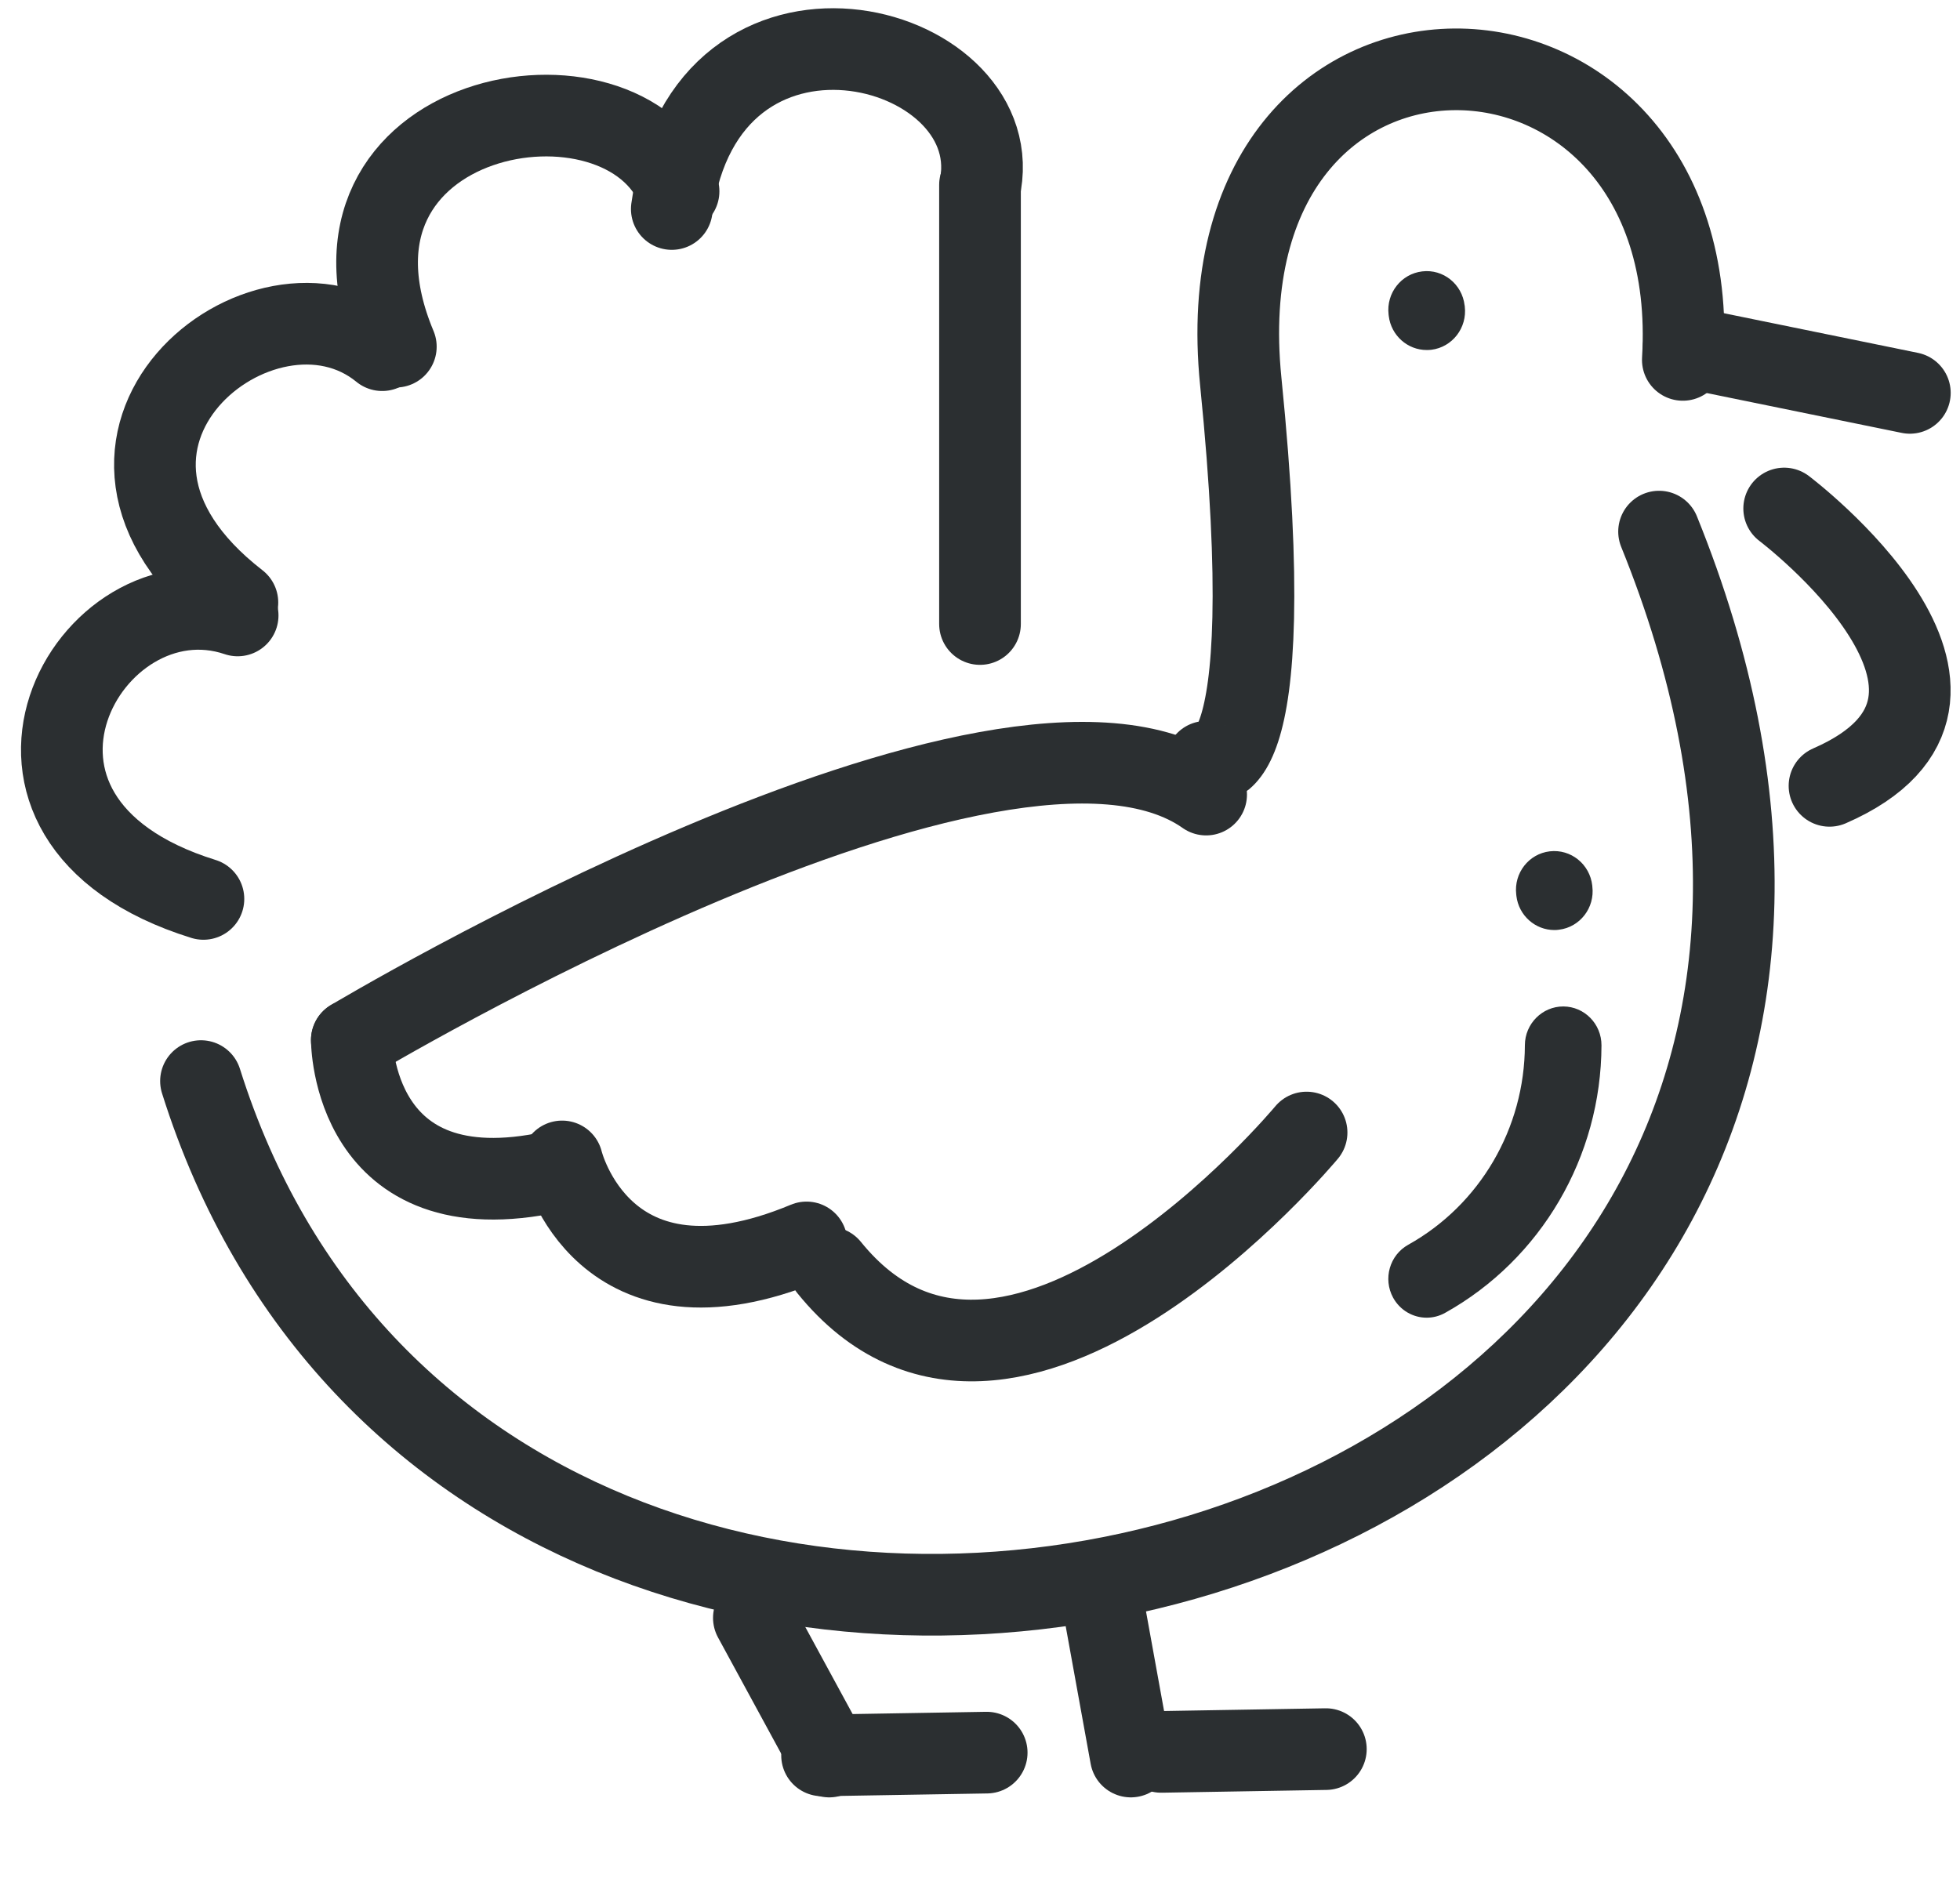 <svg width="24" height="23" viewBox="0 0 24 23" fill="none" xmlns="http://www.w3.org/2000/svg">
<path d="M17.243 15.246C17.016 15.373 16.933 15.662 17.058 15.893C17.144 16.05 17.304 16.139 17.469 16.139C17.546 16.139 17.623 16.12 17.695 16.08C18.872 15.423 19.606 14.167 19.61 12.804C19.611 12.541 19.401 12.328 19.143 12.327C18.886 12.326 18.673 12.538 18.672 12.801C18.669 13.819 18.122 14.756 17.243 15.246Z" fill="#2B2F31"/>
<path d="M18.977 10.427C18.72 10.457 18.536 10.693 18.566 10.954C18.566 10.956 18.567 10.961 18.567 10.962L18.568 10.973C18.597 11.214 18.799 11.391 19.033 11.391C19.052 11.391 19.071 11.39 19.09 11.387C19.347 11.356 19.53 11.118 19.498 10.858L19.497 10.846L19.497 10.845C19.467 10.584 19.235 10.397 18.977 10.427Z" fill="#2B2F31"/>
<path d="M17.415 3.324C17.158 3.354 16.973 3.59 17.003 3.851C17.003 3.852 17.004 3.857 17.004 3.859L17.005 3.869C17.034 4.11 17.236 4.287 17.47 4.287C17.489 4.287 17.508 4.286 17.527 4.284C17.784 4.252 17.967 4.015 17.936 3.754L17.935 3.743L17.934 3.741C17.904 3.48 17.672 3.293 17.415 3.324Z" fill="#2B2F31"/>
<path d="M2.461 13.241C5.994 24.473 25.661 19.709 20.315 6.511" stroke="#2B2F31" stroke-linecap="round"/>
<path d="M21.847 6.228C21.847 6.228 24.901 8.536 22.402 9.625" stroke="#2B2F31" stroke-linecap="round"/>
<path d="M14.769 9.732C12.27 7.971 4.308 12.739 4.308 12.739" stroke="#2B2F31" stroke-linecap="round"/>
<path d="M4.308 12.739C4.308 12.739 4.308 14.888 6.769 14.351" stroke="#2B2F31" stroke-linecap="round"/>
<path d="M6.883 14.225C6.883 14.225 7.372 16.261 9.876 15.217" stroke="#2B2F31" stroke-linecap="round"/>
<path d="M10.153 15.525C12.357 18.251 15.999 13.871 15.999 13.871" stroke="#2B2F31" stroke-linecap="round"/>
<path d="M8.309 2.343C7.648 0.618 3.625 1.326 4.847 4.246" stroke="#2B2F31" stroke-linecap="round"/>
<path d="M12.008 2.25C12.304 0.486 8.643 -0.466 8.226 2.56" stroke="#2B2F31" stroke-linecap="round"/>
<path d="M12 2.265V7.643" stroke="#2B2F31" stroke-linecap="round"/>
<path d="M4.68 4.289C3.231 3.102 0.373 5.413 2.907 7.379" stroke="#2B2F31" stroke-linecap="round"/>
<path d="M2.91 7.538C1.089 6.921 -0.65 10.034 2.491 11.01" stroke="#2B2F31" stroke-linecap="round"/>
<path d="M14.77 9.33C14.77 9.33 15.711 9.813 15.193 4.672C14.675 -0.469 20.889 -0.293 20.606 4.408" stroke="#2B2F31" stroke-linecap="round"/>
<path d="M20.617 4.246L23.386 4.812" stroke="#2B2F31" stroke-linecap="round"/>
<path d="M9.231 19.816L10.154 21.514" stroke="#2B2F31" stroke-linecap="round"/>
<path d="M13.539 19.816L13.847 21.514" stroke="#2B2F31" stroke-linecap="round"/>
<path d="M10.066 21.5L12.082 21.466" stroke="#2B2F31" stroke-linecap="round"/>
<path d="M14.219 21.457L16.235 21.423" stroke="#2B2F31" stroke-linecap="round"/>
</svg>

